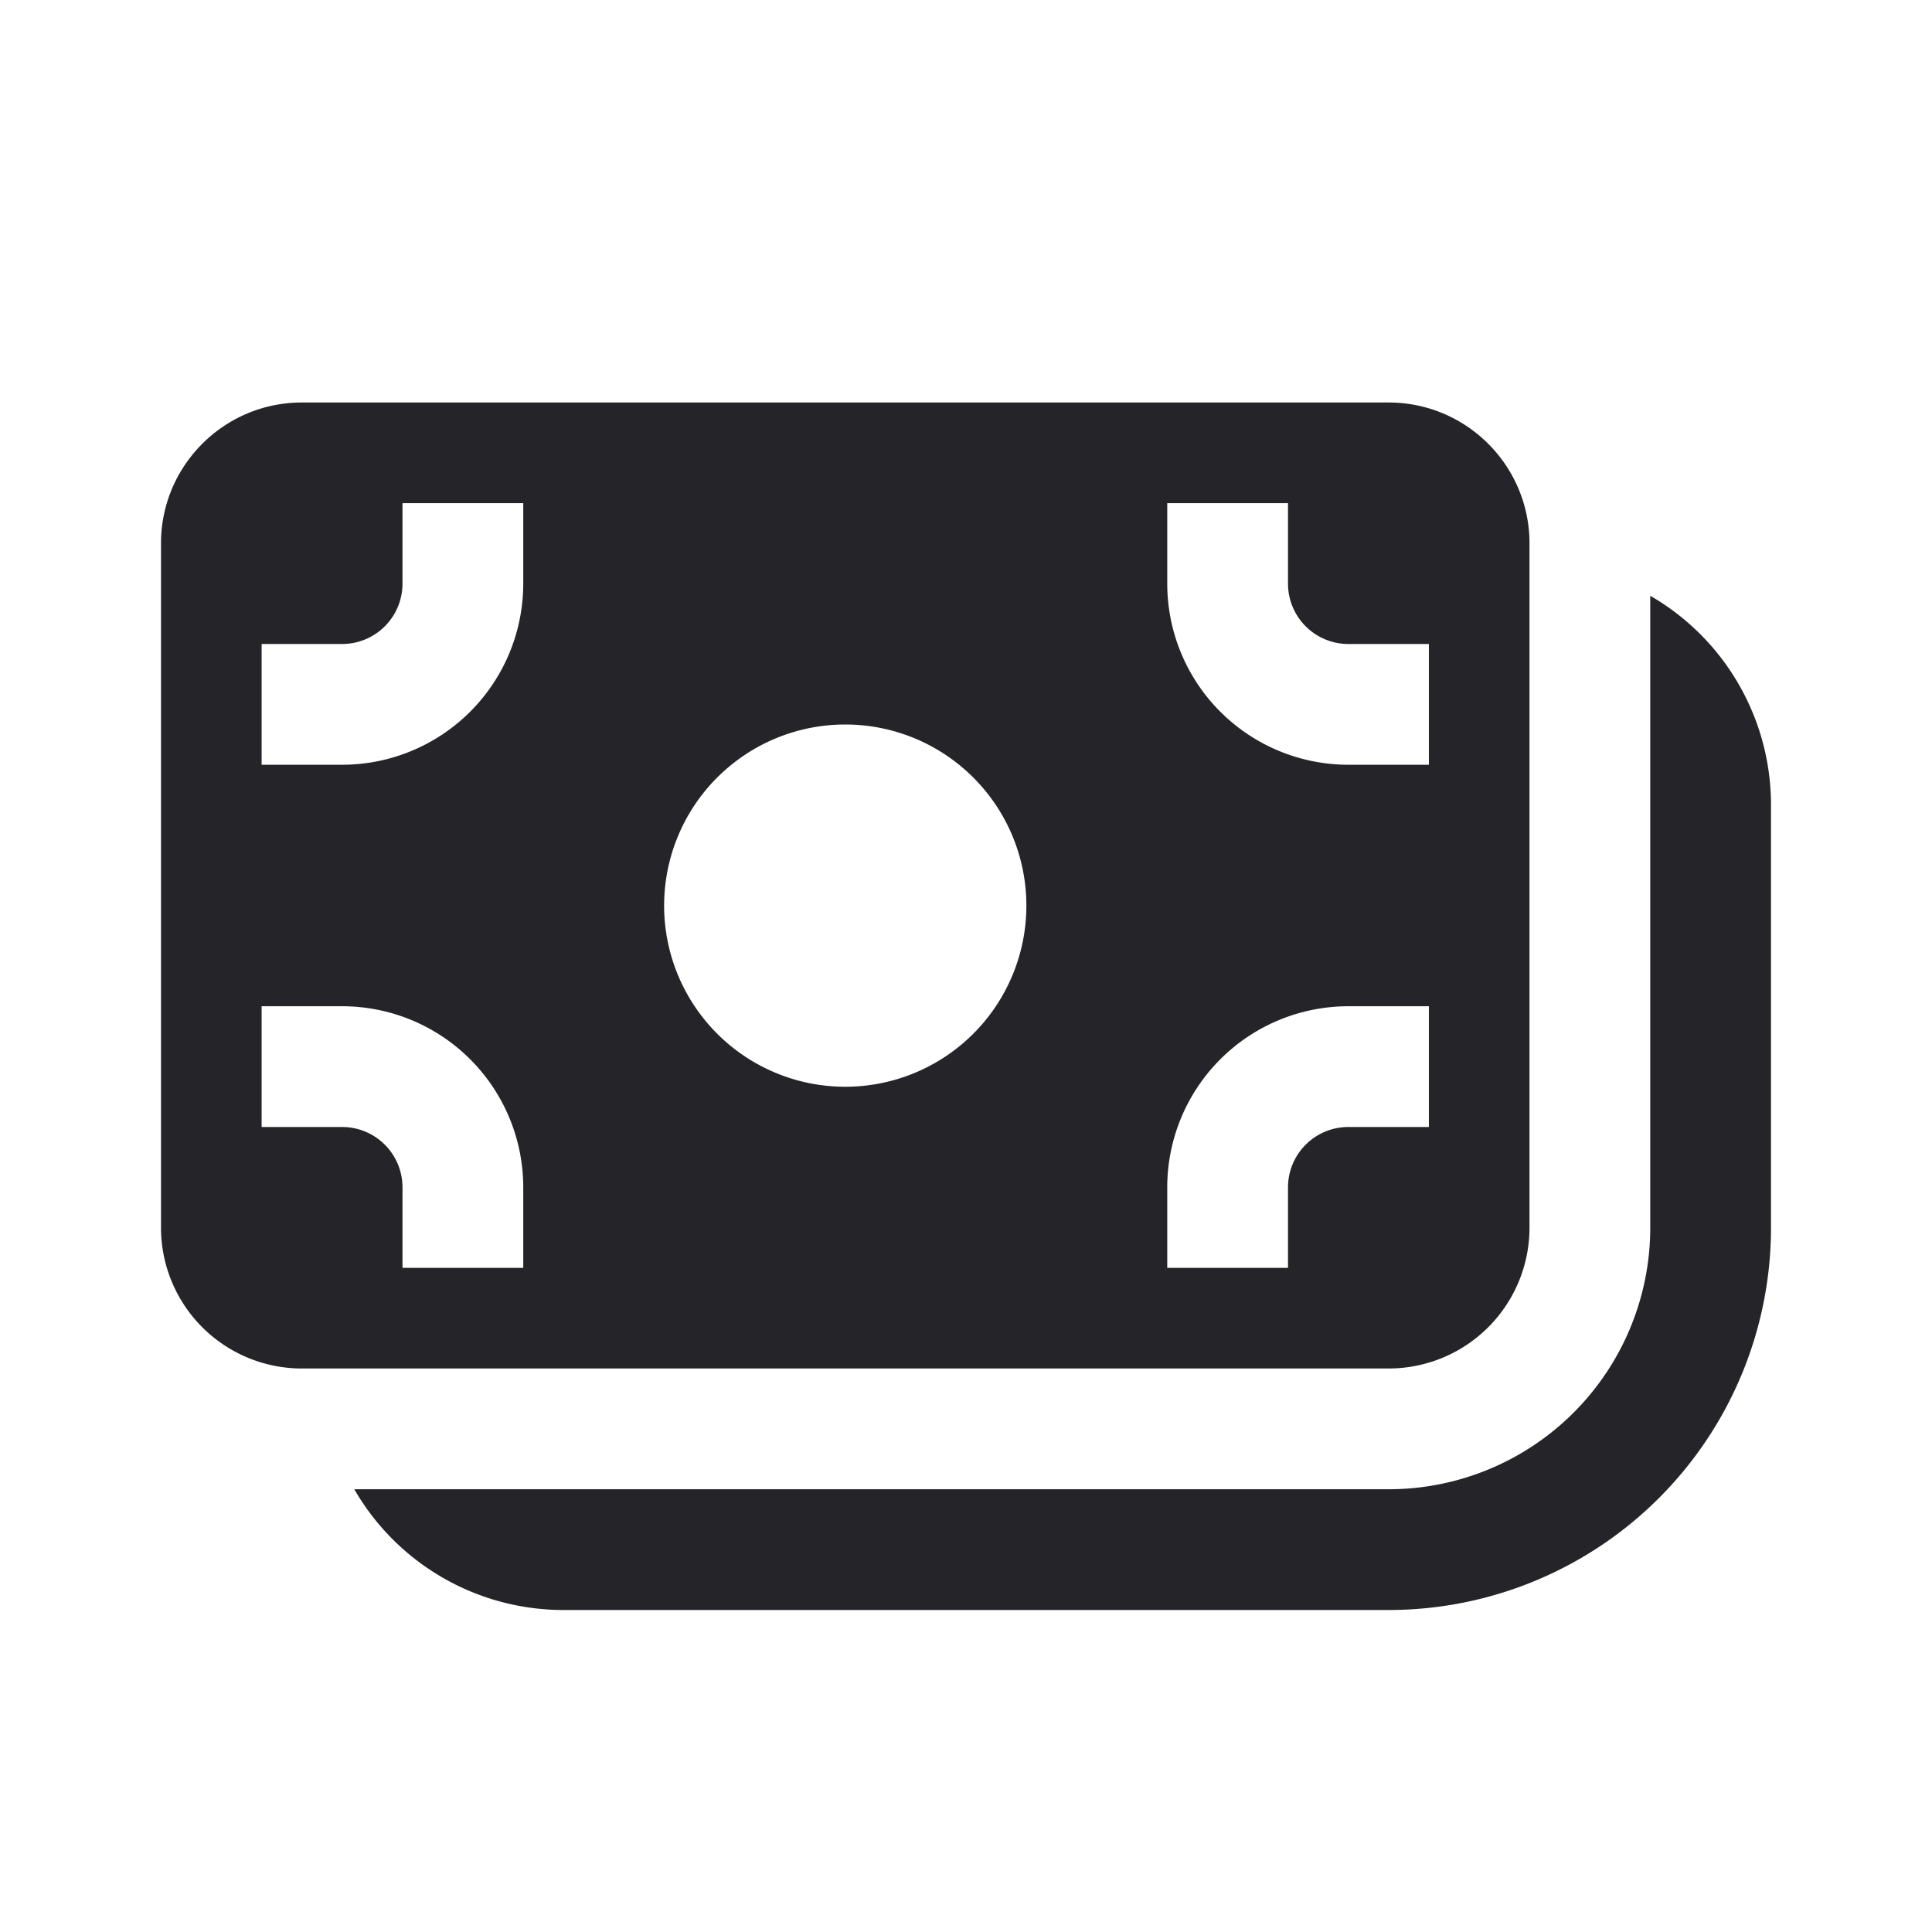 <svg xmlns="http://www.w3.org/2000/svg" width="48" height="48" fill="none" viewBox="0 0 48 48"><path fill="#252529" d="M4 13.5C4 11.568 5.568 10 7.5 10h27c1.932 0 3.5 1.568 3.5 3.5v17a3.5 3.5 0 0 1-3.5 3.5h-27A3.5 3.5 0 0 1 4 30.5v-17Zm6-1v2A1.5 1.5 0 0 1 8.5 16h-2v3h2a4.501 4.501 0 0 0 4.5-4.5v-2h-3ZM21 27a4.5 4.5 0 1 0 0-9 4.5 4.5 0 0 0 0 9ZM6.5 28h2a1.5 1.5 0 0 1 1.5 1.5v2h3v-2A4.5 4.5 0 0 0 8.5 25h-2v3ZM32 29.5a1.5 1.5 0 0 1 1.5-1.5h2v-3h-2a4.5 4.5 0 0 0-4.5 4.5v2h3v-2Zm0-15v-2h-3v2a4.5 4.5 0 0 0 4.5 4.5h2v-3h-2a1.5 1.5 0 0 1-1.5-1.5ZM8.802 37A5.999 5.999 0 0 0 14 40h20.5a9.5 9.5 0 0 0 9.5-9.5V20a5.998 5.998 0 0 0-3-5.198V30.5a6.5 6.5 0 0 1-6.5 6.5H8.802Z"/></svg>